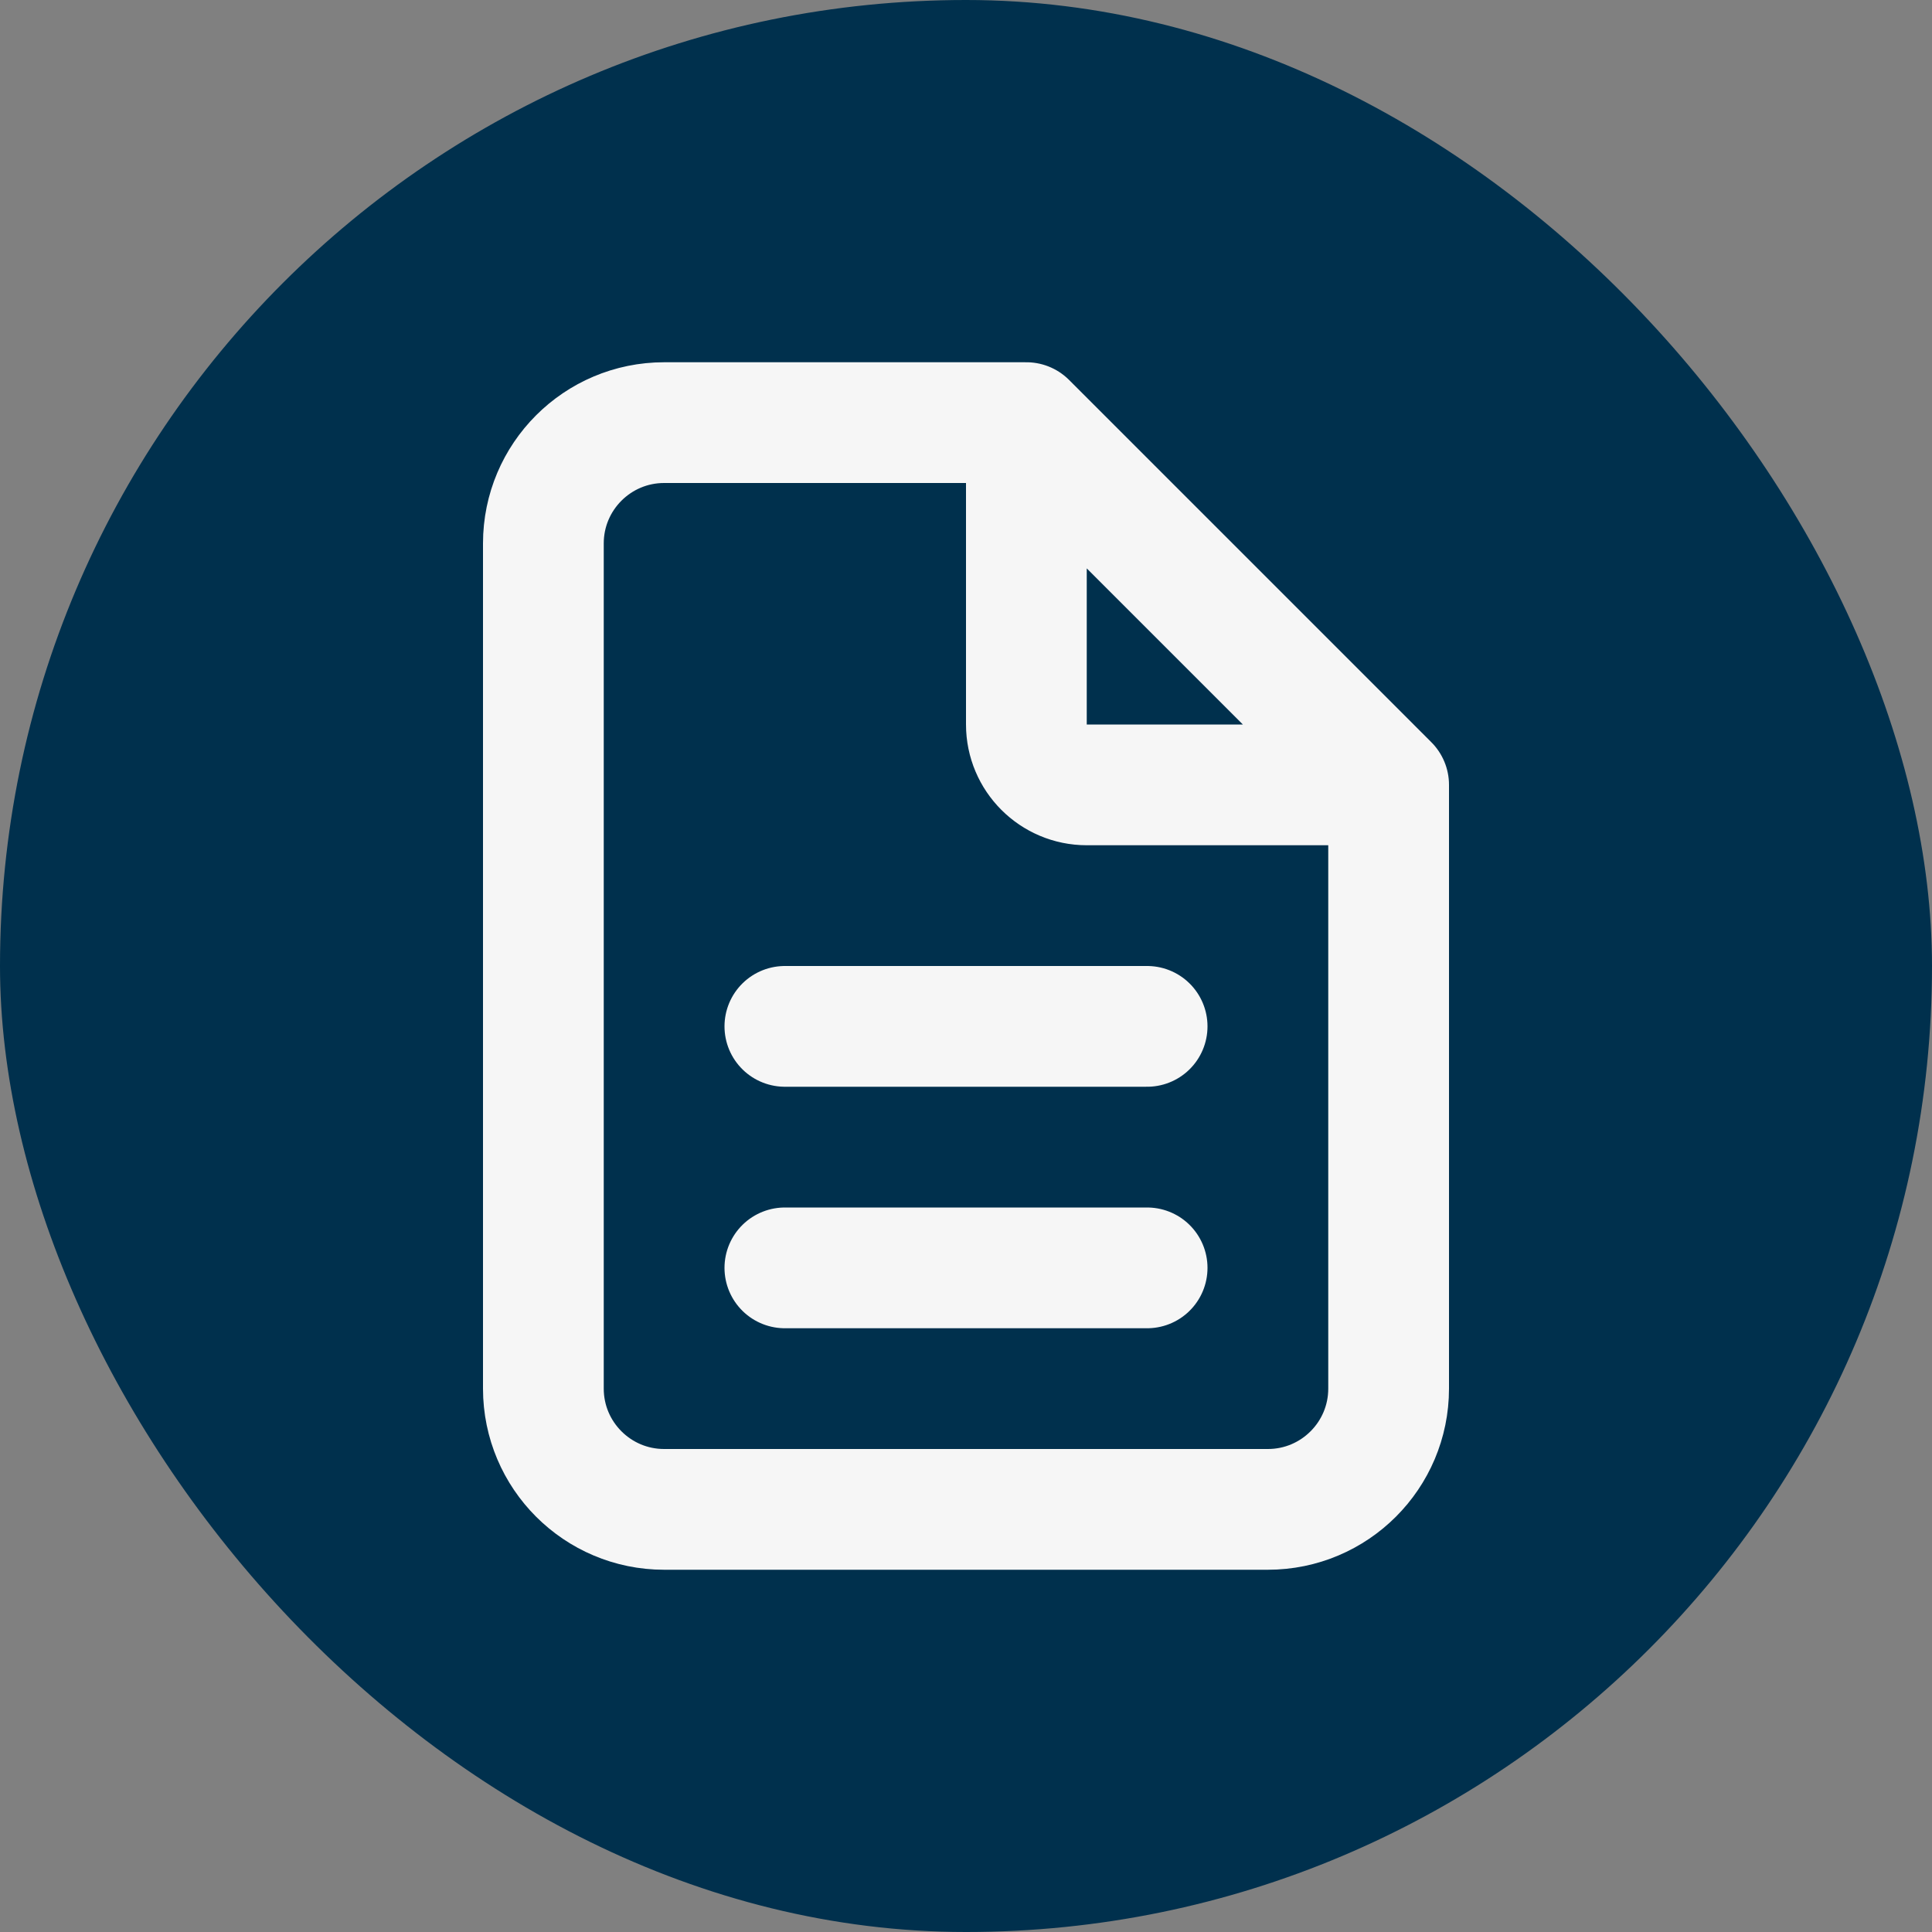 <svg width="24" height="24" viewBox="0 0 24 24" fill="none" xmlns="http://www.w3.org/2000/svg">
<rect x="0" y="0" width="24" height="24" fill="#808080" stroke="none"/>
<rect width="24" height="24" rx="12" fill="#00304D"/>
<path d="M12.75 5.25H8.25C7.422 5.25 6.75 5.922 6.75 6.75V17.25C6.75 18.078 7.422 18.75 8.25 18.75H15.75C16.578 18.75 17.25 18.078 17.25 17.25V9.75M12.75 5.25L17.25 9.75M12.75 5.25V9C12.75 9.414 13.086 9.75 13.5 9.75H17.25M9.75 12.75H14.25M9.75 15.75H14.25" stroke="#F6F6F6" stroke-width="1.5" stroke-linecap="round" stroke-linejoin="round"/>
</svg>
